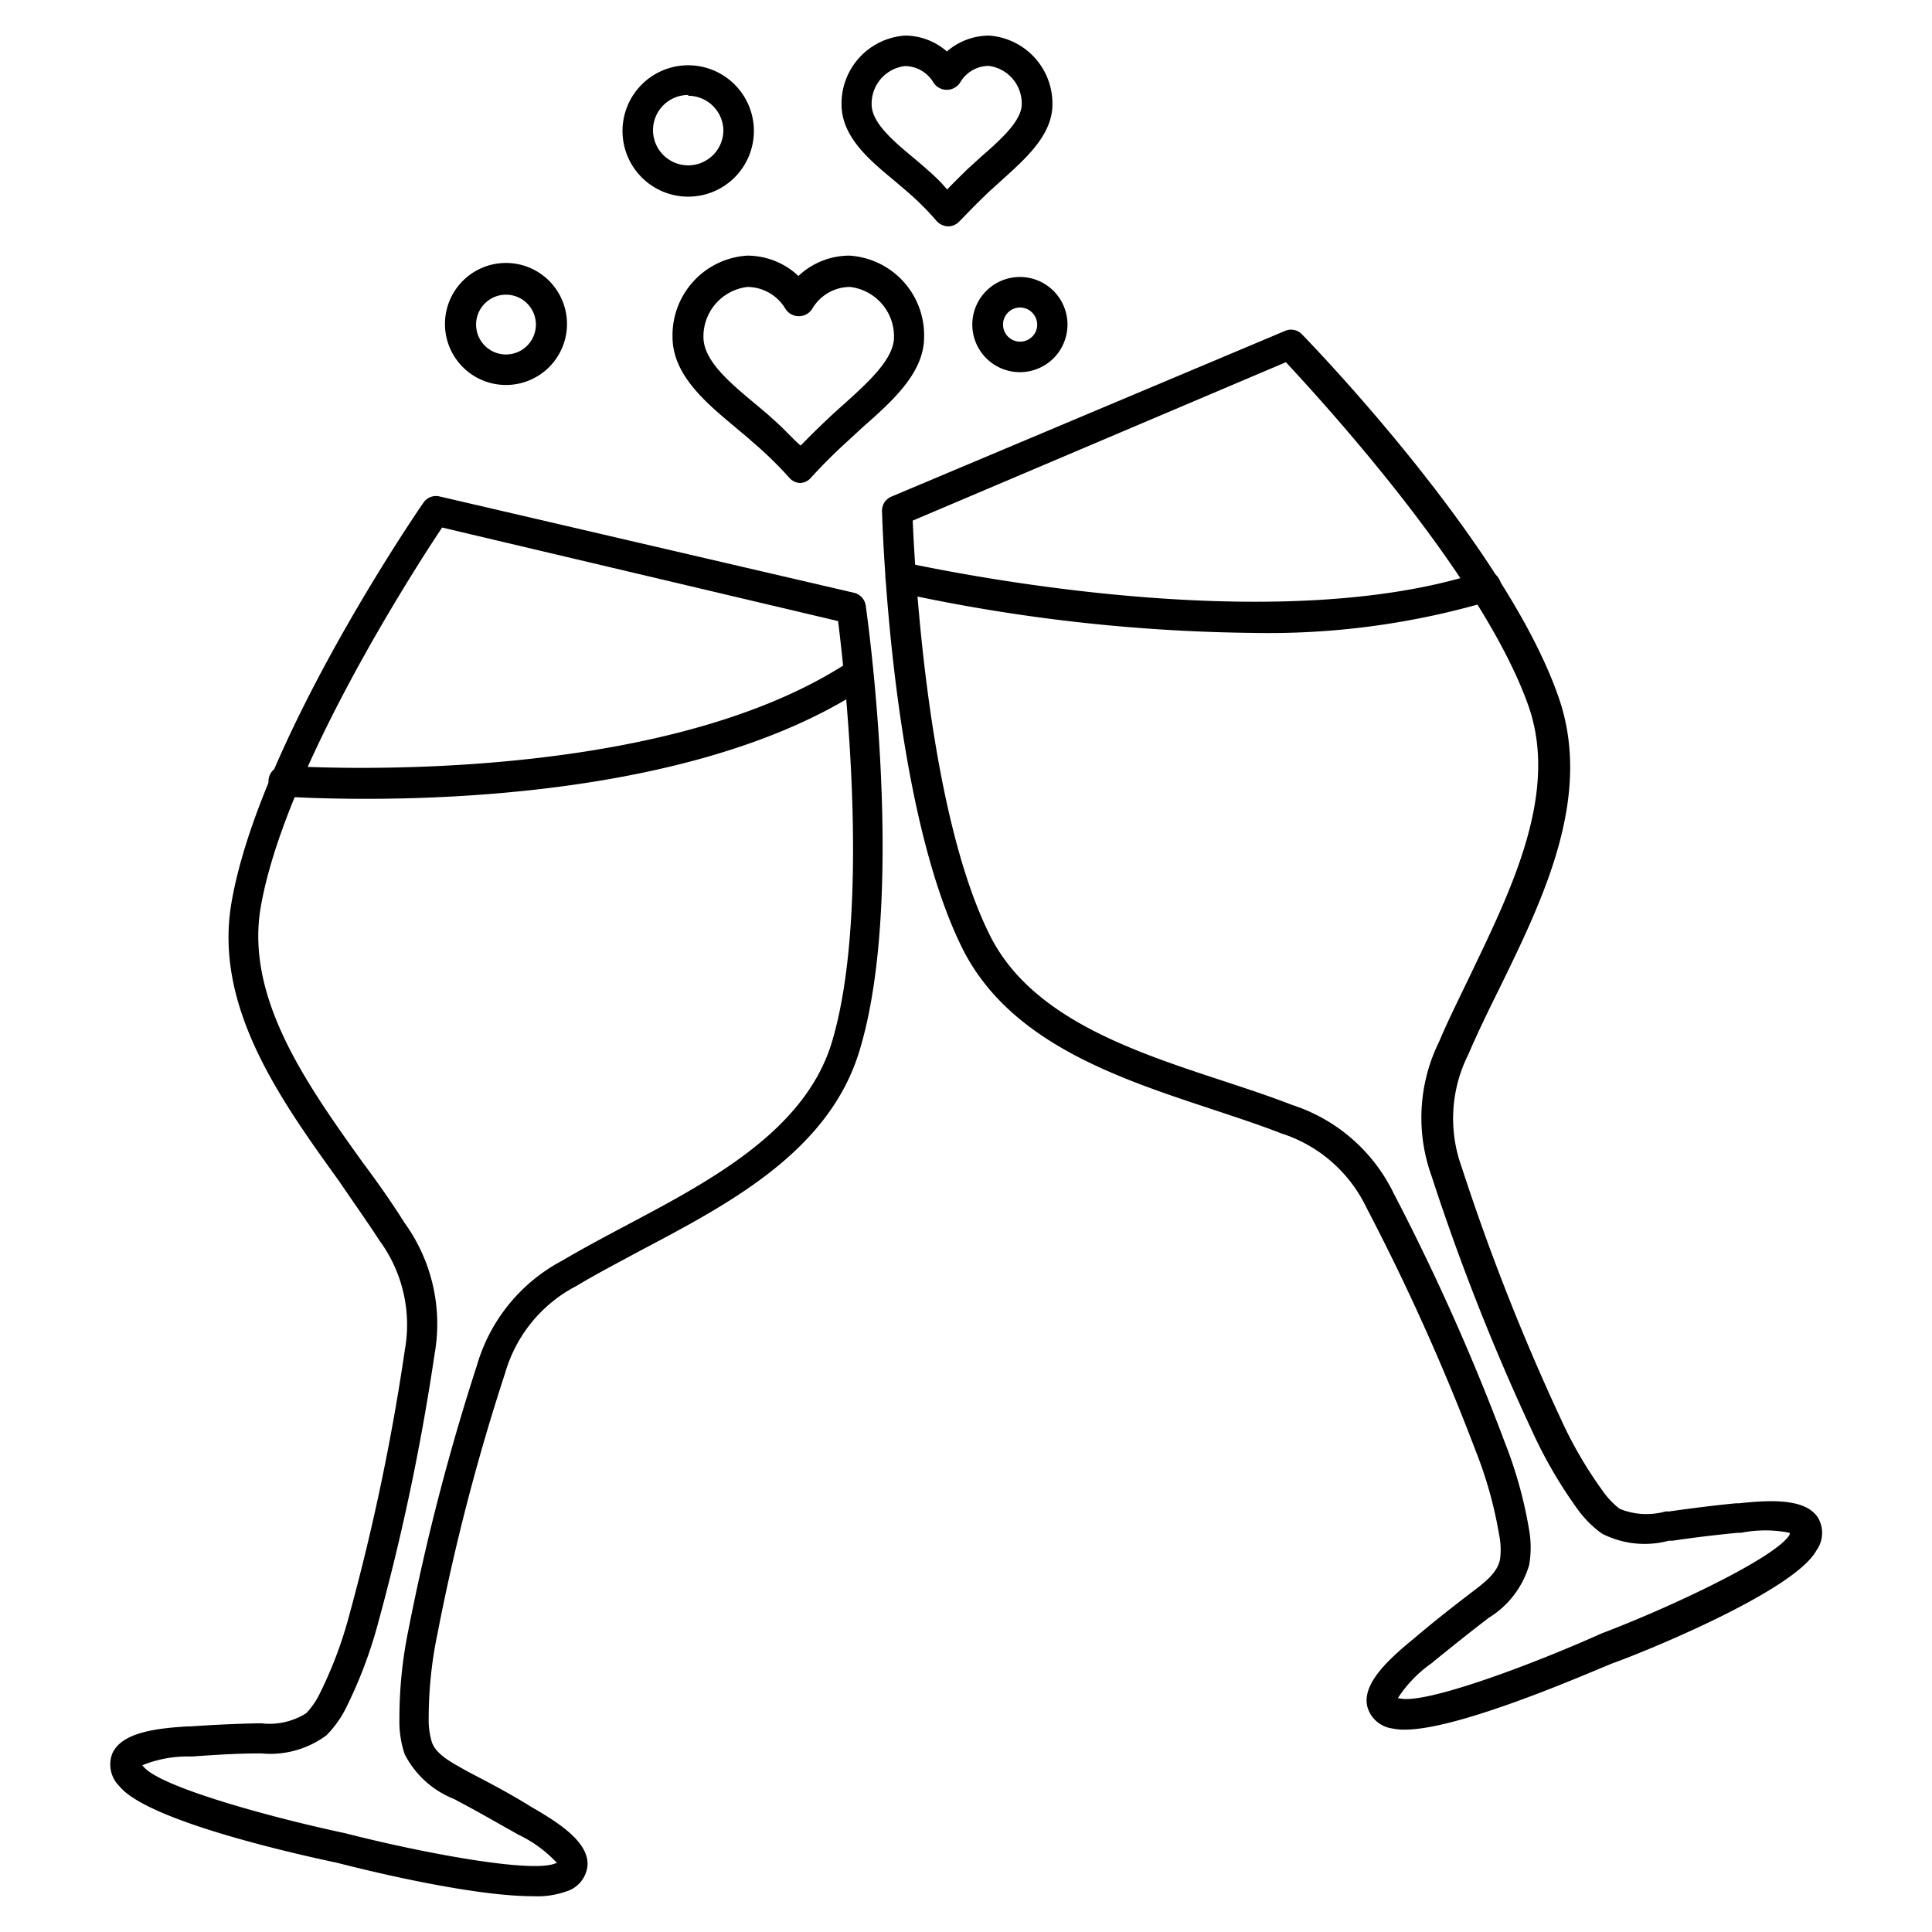 <svg id="Layer_1" data-name="Layer 1" xmlns="http://www.w3.org/2000/svg" viewBox="0 0 95 95"><path d="M39.36,23.75h0a.74.74,0,0,1-.55-.26A18.29,18.29,0,0,0,37,21.73c-.26-.24-.55-.47-.83-.71-1.45-1.21-3.1-2.58-3.1-4.45a3.92,3.92,0,0,1,3.66-4,3.67,3.67,0,0,1,2.53,1,3.65,3.65,0,0,1,2.52-1,3.92,3.92,0,0,1,3.66,4c0,1.74-1.51,3.11-3,4.42l-.78.72c-1,.9-1.8,1.8-1.81,1.81A.74.74,0,0,1,39.36,23.75Zm-2.61-9.64a2.45,2.45,0,0,0-2.16,2.46c0,1.17,1.3,2.25,2.56,3.3.3.25.59.49.86.74.57.5,1,1,1.36,1.3.34-.35.81-.82,1.31-1.29.26-.25.53-.49.81-.74,1.22-1.1,2.47-2.23,2.47-3.31a2.45,2.45,0,0,0-2.16-2.46,2.16,2.16,0,0,0-1.87,1.09.78.78,0,0,1-1.3,0A2.19,2.19,0,0,0,36.75,14.11Z"/><path d="M46.61,11.13h0a.79.79,0,0,1-.56-.27,14,14,0,0,0-1.42-1.42l-.68-.58c-1.21-1-2.57-2.14-2.57-3.73a3.35,3.35,0,0,1,3.12-3.38,3.14,3.14,0,0,1,2.06.78,3.18,3.18,0,0,1,2.07-.78,3.35,3.35,0,0,1,3.12,3.38c0,1.48-1.25,2.61-2.47,3.71l-.64.58c-.78.74-1.46,1.47-1.47,1.47A.75.75,0,0,1,46.61,11.13ZM44.48,3.25a1.86,1.86,0,0,0-1.62,1.88c0,.88,1,1.75,2,2.58.25.21.49.41.71.61.42.36.76.7,1,1,.27-.28.61-.62,1-1l.67-.61c1-.87,2-1.78,2-2.59a1.86,1.86,0,0,0-1.62-1.88,1.64,1.64,0,0,0-1.41.82.78.78,0,0,1-1.31,0A1.64,1.64,0,0,0,44.48,3.25Z"/><path d="M50.15,18.3A2.34,2.34,0,1,1,52.49,16,2.34,2.34,0,0,1,50.15,18.3Zm0-3.18A.84.84,0,1,0,51,16,.85.85,0,0,0,50.15,15.12Z"/><path d="M24.88,18.93a3,3,0,1,1,3-3A3,3,0,0,1,24.88,18.93Zm0-4.44A1.47,1.47,0,1,0,26.35,16,1.47,1.47,0,0,0,24.88,14.49Z"/><path d="M33.84,9.67a3.23,3.23,0,1,1,3.23-3.23A3.23,3.23,0,0,1,33.84,9.67Zm0-5a1.73,1.73,0,1,0,1.73,1.73A1.73,1.73,0,0,0,33.84,4.71Z"/><path d="M26.2,93.24c-3.07,0-8.37-1.32-9.61-1.64-1.51-.32-9.29-2-10.72-3.77a1.5,1.5,0,0,1-.35-1.6c.44-1,2-1.24,3.71-1.34h.15c1.13-.08,2.24-.13,3.3-.15h.18a3.39,3.39,0,0,0,2.2-.5,3.87,3.87,0,0,0,.68-1,20.16,20.16,0,0,0,1.45-3.88,109.41,109.41,0,0,0,2.72-13A7,7,0,0,0,18.66,61c-.61-.94-1.3-1.91-2-2.94-2.88-4-6.15-8.56-5.28-13.66,1.34-7.85,9.11-19.21,9.44-19.68a.75.75,0,0,1,.79-.31L42,29.15a.76.76,0,0,1,.57.63c.08.57,2,14.2-.29,21.83-1.48,5-6.43,7.58-10.8,9.89-1.11.6-2.17,1.15-3.13,1.73a7,7,0,0,0-3.51,4.28,106.23,106.23,0,0,0-3.33,12.83,20.29,20.29,0,0,0-.43,4.12,3.79,3.79,0,0,0,.16,1.22c.24.63,1,1,1.74,1.42l.17.09c.94.49,1.91,1,2.88,1.6l.13.08c1.45.83,2.78,1.75,2.73,2.84a1.47,1.47,0,0,1-1,1.28A4.32,4.32,0,0,1,26.2,93.24ZM7,86.8a.19.19,0,0,0,.06.07c.8,1,6.27,2.5,9.9,3.27,3.62.93,9.2,2,10.36,1.48l.08,0a6.25,6.25,0,0,0-1.92-1.41l-.14-.08c-1-.56-1.91-1.09-2.83-1.57l-.16-.09a4.64,4.64,0,0,1-2.45-2.21,5,5,0,0,1-.26-1.72,21.54,21.54,0,0,1,.45-4.43,111.64,111.64,0,0,1,3.37-13,8.5,8.5,0,0,1,4.18-5.12c1-.59,2.07-1.16,3.2-1.76,4.11-2.18,8.76-4.64,10.07-9,1.94-6.51.62-18.13.3-20.69L21.74,25.94c-1.43,2.14-7.77,12-8.92,18.67-.77,4.48,2.31,8.76,5,12.53.75,1,1.45,2,2.08,3a8.48,8.48,0,0,1,1.47,6.44,111.73,111.73,0,0,1-2.76,13.16,22.27,22.27,0,0,1-1.56,4.17,5.23,5.23,0,0,1-1,1.42,4.64,4.64,0,0,1-3.19.89h-.18c-1,0-2.12.07-3.23.15H9.32A5.89,5.89,0,0,0,7,86.8Z"/><path d="M18,39.28c-2.34,0-3.89-.1-4.1-.12a.75.75,0,0,1,.11-1.5c.18,0,18.13,1.24,27.77-5.14a.75.75,0,0,1,.82,1.25C35.39,38.57,24.07,39.28,18,39.28Z"/><path d="M69.07,85.05a2.77,2.77,0,0,1-.62-.06,1.47,1.47,0,0,1-1.22-1.09c-.24-1.07.92-2.2,2.21-3.26l.12-.1c.86-.73,1.73-1.42,2.57-2.06l.14-.11c.67-.51,1.36-1,1.49-1.7a3.65,3.65,0,0,0-.05-1.23,20.17,20.17,0,0,0-1.11-4,110.76,110.76,0,0,0-5.43-12.1A7,7,0,0,0,63,55.73c-1.05-.41-2.18-.78-3.38-1.18-4.69-1.55-10-3.3-12.31-7.94-3.53-7.14-3.92-20.9-3.94-21.48a.75.75,0,0,1,.46-.71l19.36-8.15a.74.74,0,0,1,.83.17c.4.41,10,10.31,12.61,17.82,1.72,4.89-.74,9.92-2.91,14.36-.56,1.13-1.08,2.2-1.52,3.23a7,7,0,0,0-.33,5.53,109.43,109.43,0,0,0,4.85,12.33,20.44,20.44,0,0,0,2.08,3.59,4,4,0,0,0,.84.89,3.47,3.47,0,0,0,2.26.13l.18,0c1.05-.15,2.15-.29,3.28-.4l.15,0c1.66-.18,3.27-.22,3.88.7a1.48,1.48,0,0,1-.08,1.63c-1.11,2-8.5,5-10,5.53C78,82.31,71.77,85.05,69.07,85.05Zm-.34-1.54.09,0c1.24.32,6.55-1.67,9.93-3.19C82.23,79,87.37,76.56,88,75.46a.41.41,0,0,0,0-.09,6.16,6.16,0,0,0-2.39,0l-.16,0q-1.66.16-3.21.39l-.18,0a4.6,4.6,0,0,1-3.29-.35,5.24,5.24,0,0,1-1.22-1.23,22.44,22.44,0,0,1-2.23-3.85,110,110,0,0,1-4.93-12.51,8.45,8.45,0,0,1,.37-6.59c.45-1.07,1-2.16,1.55-3.31,2-4.18,4.35-8.91,2.85-13.2-2.26-6.42-10.16-15-11.93-16.91L44.88,25.6c.11,2.58.75,14.25,3.77,20.34,2,4.08,7,5.73,11.43,7.19,1.22.4,2.37.78,3.45,1.2a8.43,8.43,0,0,1,5,4.35A110.27,110.27,0,0,1,74,70.94a21.19,21.19,0,0,1,1.19,4.29,5,5,0,0,1,0,1.73,4.55,4.55,0,0,1-2,2.6l-.14.11c-.82.63-1.67,1.31-2.52,2l-.13.11A6.2,6.2,0,0,0,68.73,83.51Zm-.1-.05Z"/><path d="M61.55,31.12a85.47,85.47,0,0,1-17.43-2,.75.75,0,0,1-.56-.9.75.75,0,0,1,.9-.56c.17,0,17.5,4,28.31.48a.75.75,0,1,1,.47,1.42A38.42,38.42,0,0,1,61.55,31.12Z"/></svg>